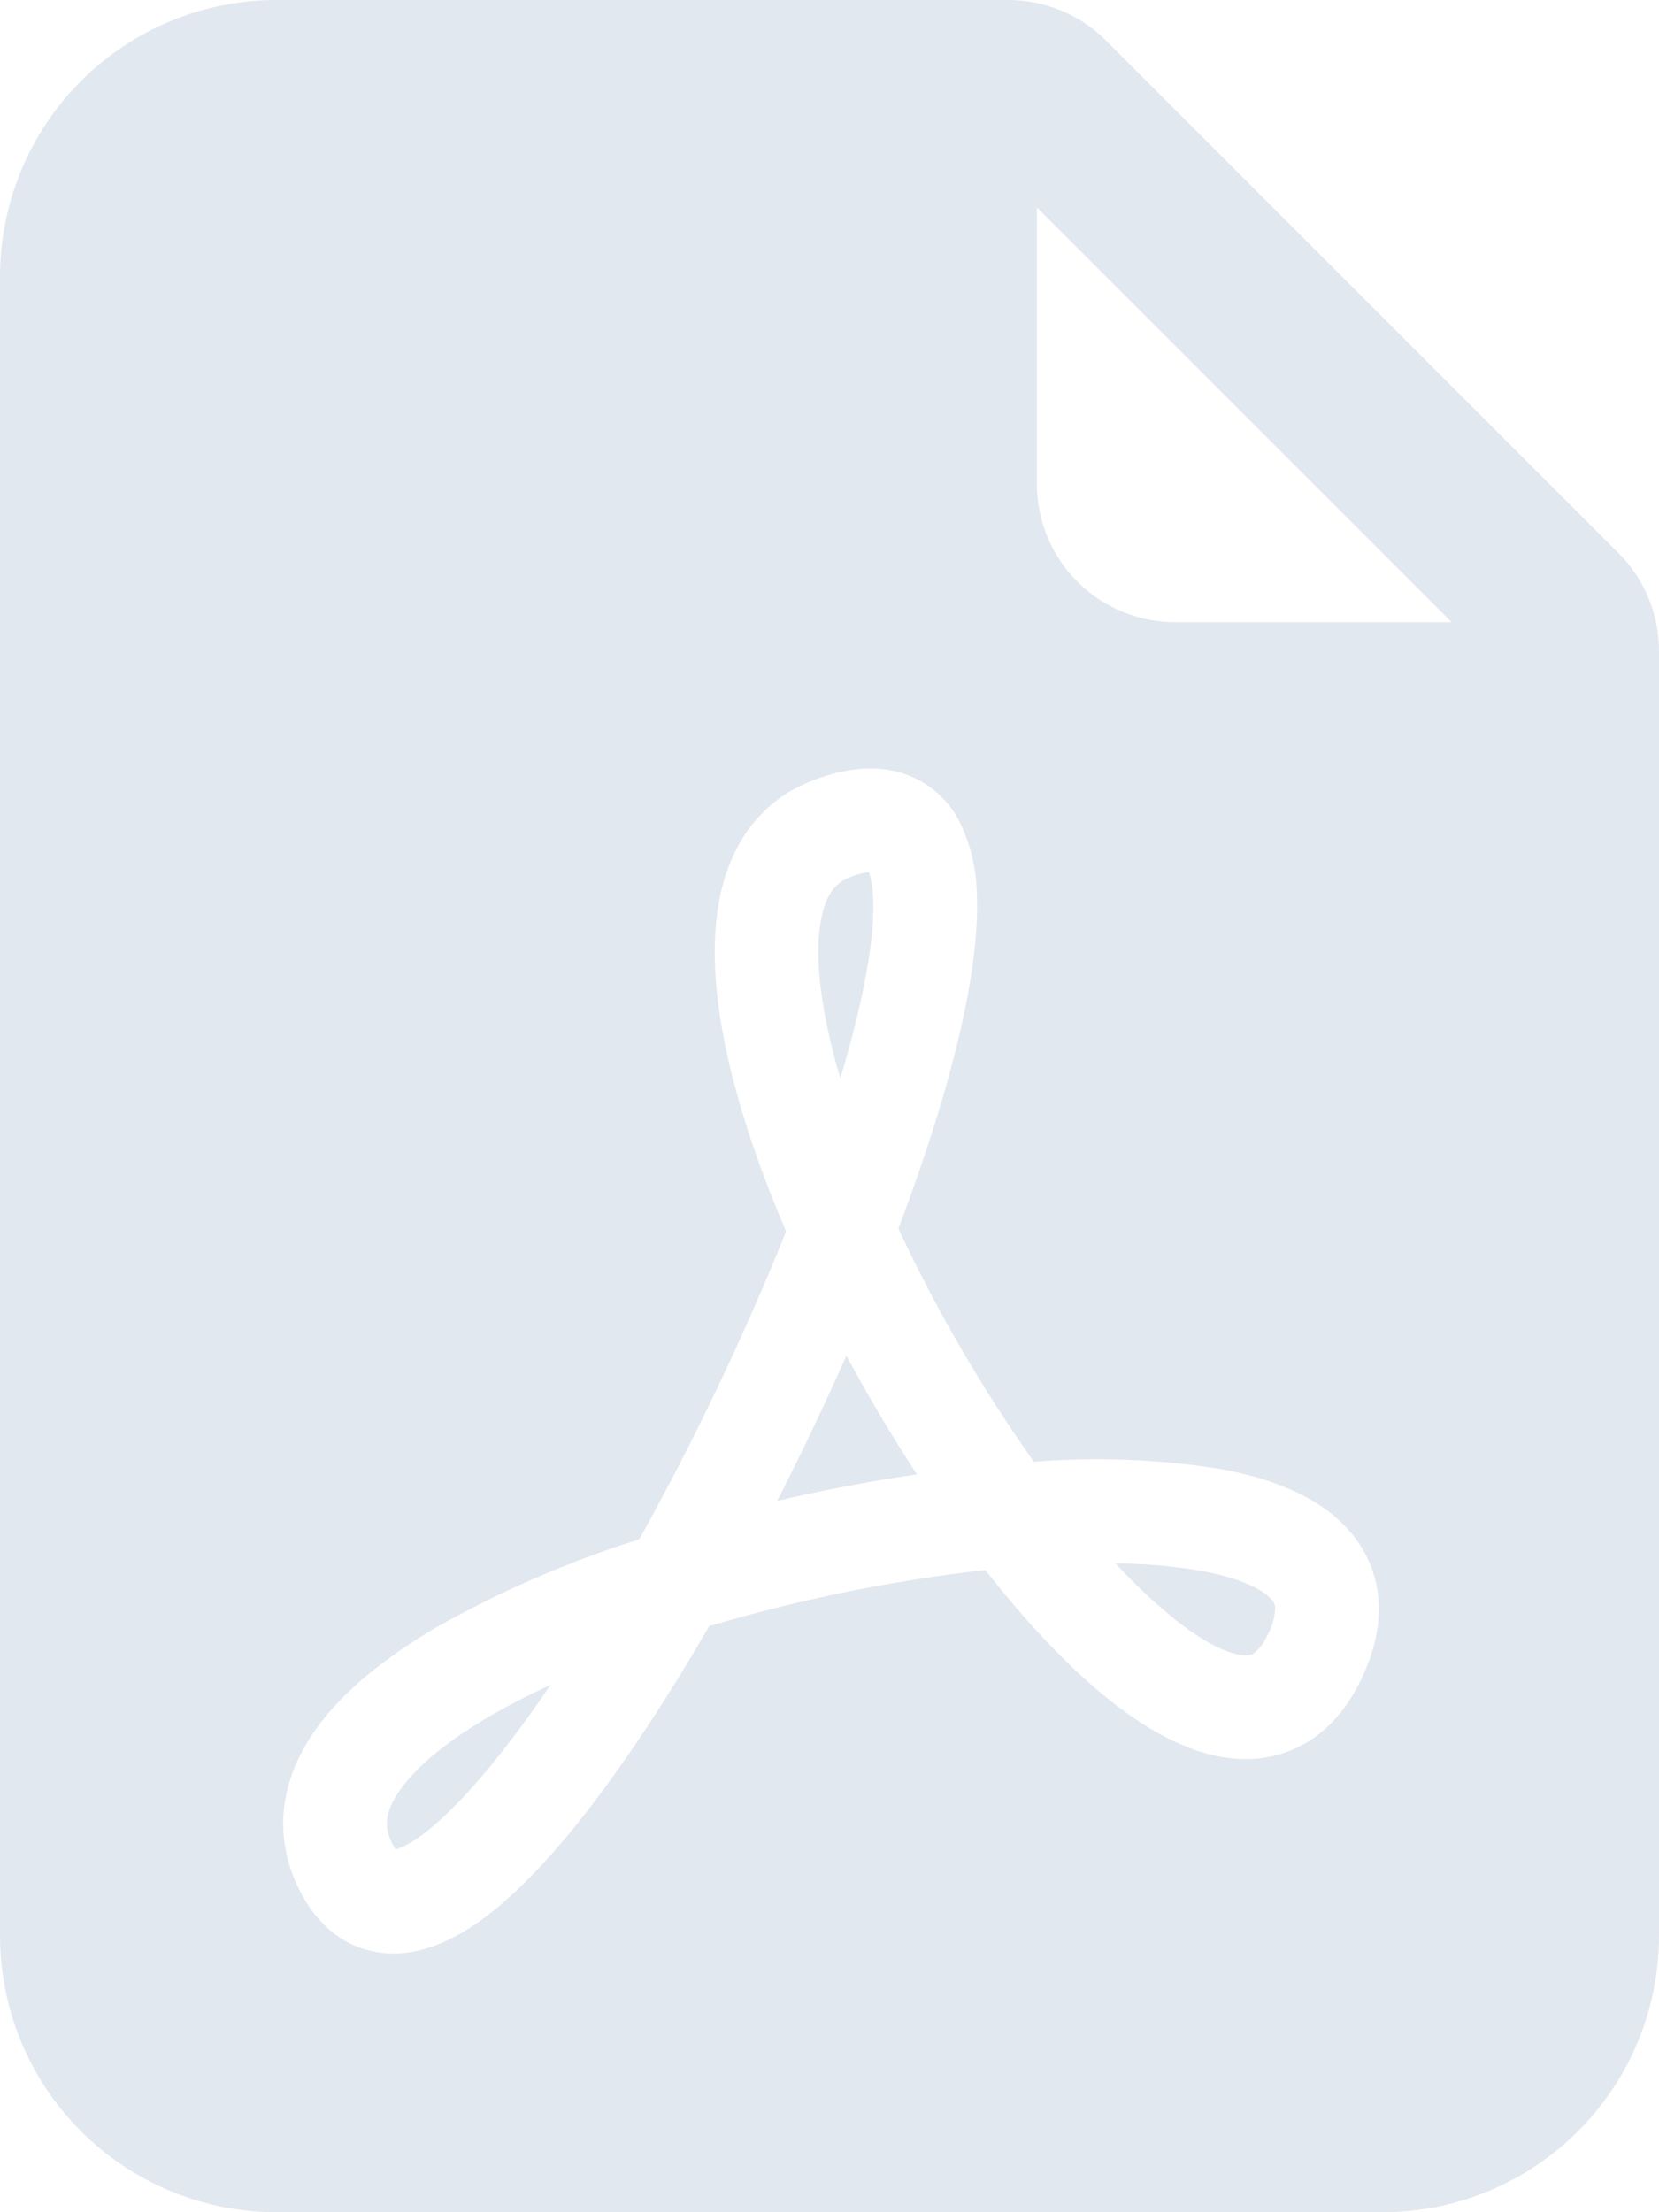 <svg width="180" height="240" viewBox="0 0 180 240" fill="none" xmlns="http://www.w3.org/2000/svg">
<g id="Group">
<path id="Vector" d="M52.845 186.36C54.945 185.13 57.24 183.93 59.73 182.79C57.627 185.926 55.374 188.96 52.98 191.88C48.78 196.935 45.51 199.62 43.455 200.46C43.284 200.532 43.109 200.592 42.93 200.64C42.78 200.432 42.65 200.211 42.54 199.98C41.7 198.33 41.73 196.74 43.14 194.58C44.73 192.105 47.925 189.27 52.845 186.36ZM89.67 161.655C87.885 162.03 86.115 162.405 84.33 162.825C86.974 157.645 89.475 152.393 91.83 147.075C94.201 151.469 96.753 155.763 99.48 159.945C96.225 160.425 92.94 160.995 89.67 161.655ZM127.545 175.74C125.215 173.861 123.034 171.805 121.02 169.59C124.44 169.665 127.53 169.92 130.2 170.4C134.955 171.255 137.19 172.605 137.97 173.535C138.216 173.795 138.355 174.137 138.36 174.495C138.307 175.553 137.999 176.583 137.46 177.495C137.158 178.226 136.672 178.866 136.05 179.355C135.74 179.545 135.376 179.624 135.015 179.58C133.665 179.535 131.145 178.59 127.545 175.74ZM94.17 104.55C93.57 108.21 92.55 112.41 91.17 116.985C90.662 115.272 90.216 113.541 89.835 111.795C88.695 106.5 88.53 102.345 89.145 99.465C89.715 96.81 90.795 95.745 92.085 95.22C92.777 94.915 93.51 94.713 94.26 94.62C94.455 95.07 94.68 96 94.74 97.59C94.815 99.42 94.635 101.745 94.17 104.565V104.55Z" fill="#E2E8F0"/>
<path id="Vector_2" fill-rule="evenodd" clip-rule="evenodd" d="M30 0H109.395C113.373 0.001 117.188 1.582 120 4.395L175.605 60C178.418 62.812 179.999 66.627 180 70.605V210C180 217.956 176.839 225.587 171.213 231.213C165.587 236.839 157.956 240 150 240H30C22.044 240 14.413 236.839 8.787 231.213C3.161 225.587 0 217.956 0 210V30C0 22.044 3.161 14.413 8.787 8.787C14.413 3.161 22.044 0 30 0ZM112.5 22.5V52.5C112.5 56.478 114.08 60.294 116.893 63.107C119.706 65.92 123.522 67.5 127.5 67.5H157.5L112.5 22.5ZM32.475 205.02C33.825 207.72 35.925 210.165 39.045 211.305C42.15 212.43 45.225 211.905 47.745 210.855C52.515 208.905 57.27 204.315 61.635 199.065C66.63 193.05 71.88 185.16 76.95 176.415C86.738 173.514 96.761 171.476 106.905 170.325C111.405 176.07 116.055 181.02 120.555 184.575C124.755 187.875 129.6 190.62 134.565 190.83C137.269 190.964 139.947 190.239 142.215 188.76C144.54 187.245 146.265 185.055 147.525 182.52C148.875 179.805 149.7 176.97 149.595 174.075C149.5 171.221 148.443 168.482 146.595 166.305C143.205 162.255 137.655 160.305 132.195 159.33C125.572 158.304 118.851 158.052 112.17 158.58C106.528 150.604 101.608 142.14 97.47 133.29C101.22 123.39 104.025 114.03 105.27 106.38C105.81 103.11 106.095 99.99 105.99 97.17C105.971 94.371 105.32 91.612 104.085 89.1C103.373 87.714 102.362 86.503 101.125 85.556C99.887 84.609 98.454 83.95 96.93 83.625C93.9 82.98 90.78 83.625 87.915 84.78C82.26 87.03 79.275 91.83 78.15 97.125C77.055 102.225 77.55 108.165 78.84 114.165C80.16 120.255 82.41 126.885 85.29 133.59C80.683 145.047 75.363 156.204 69.36 166.995C61.63 169.427 54.178 172.67 47.13 176.67C41.58 179.97 36.645 183.87 33.675 188.475C30.525 193.365 29.55 199.185 32.475 205.02Z" fill="#E2E8F0"/>
</g>
</svg>
